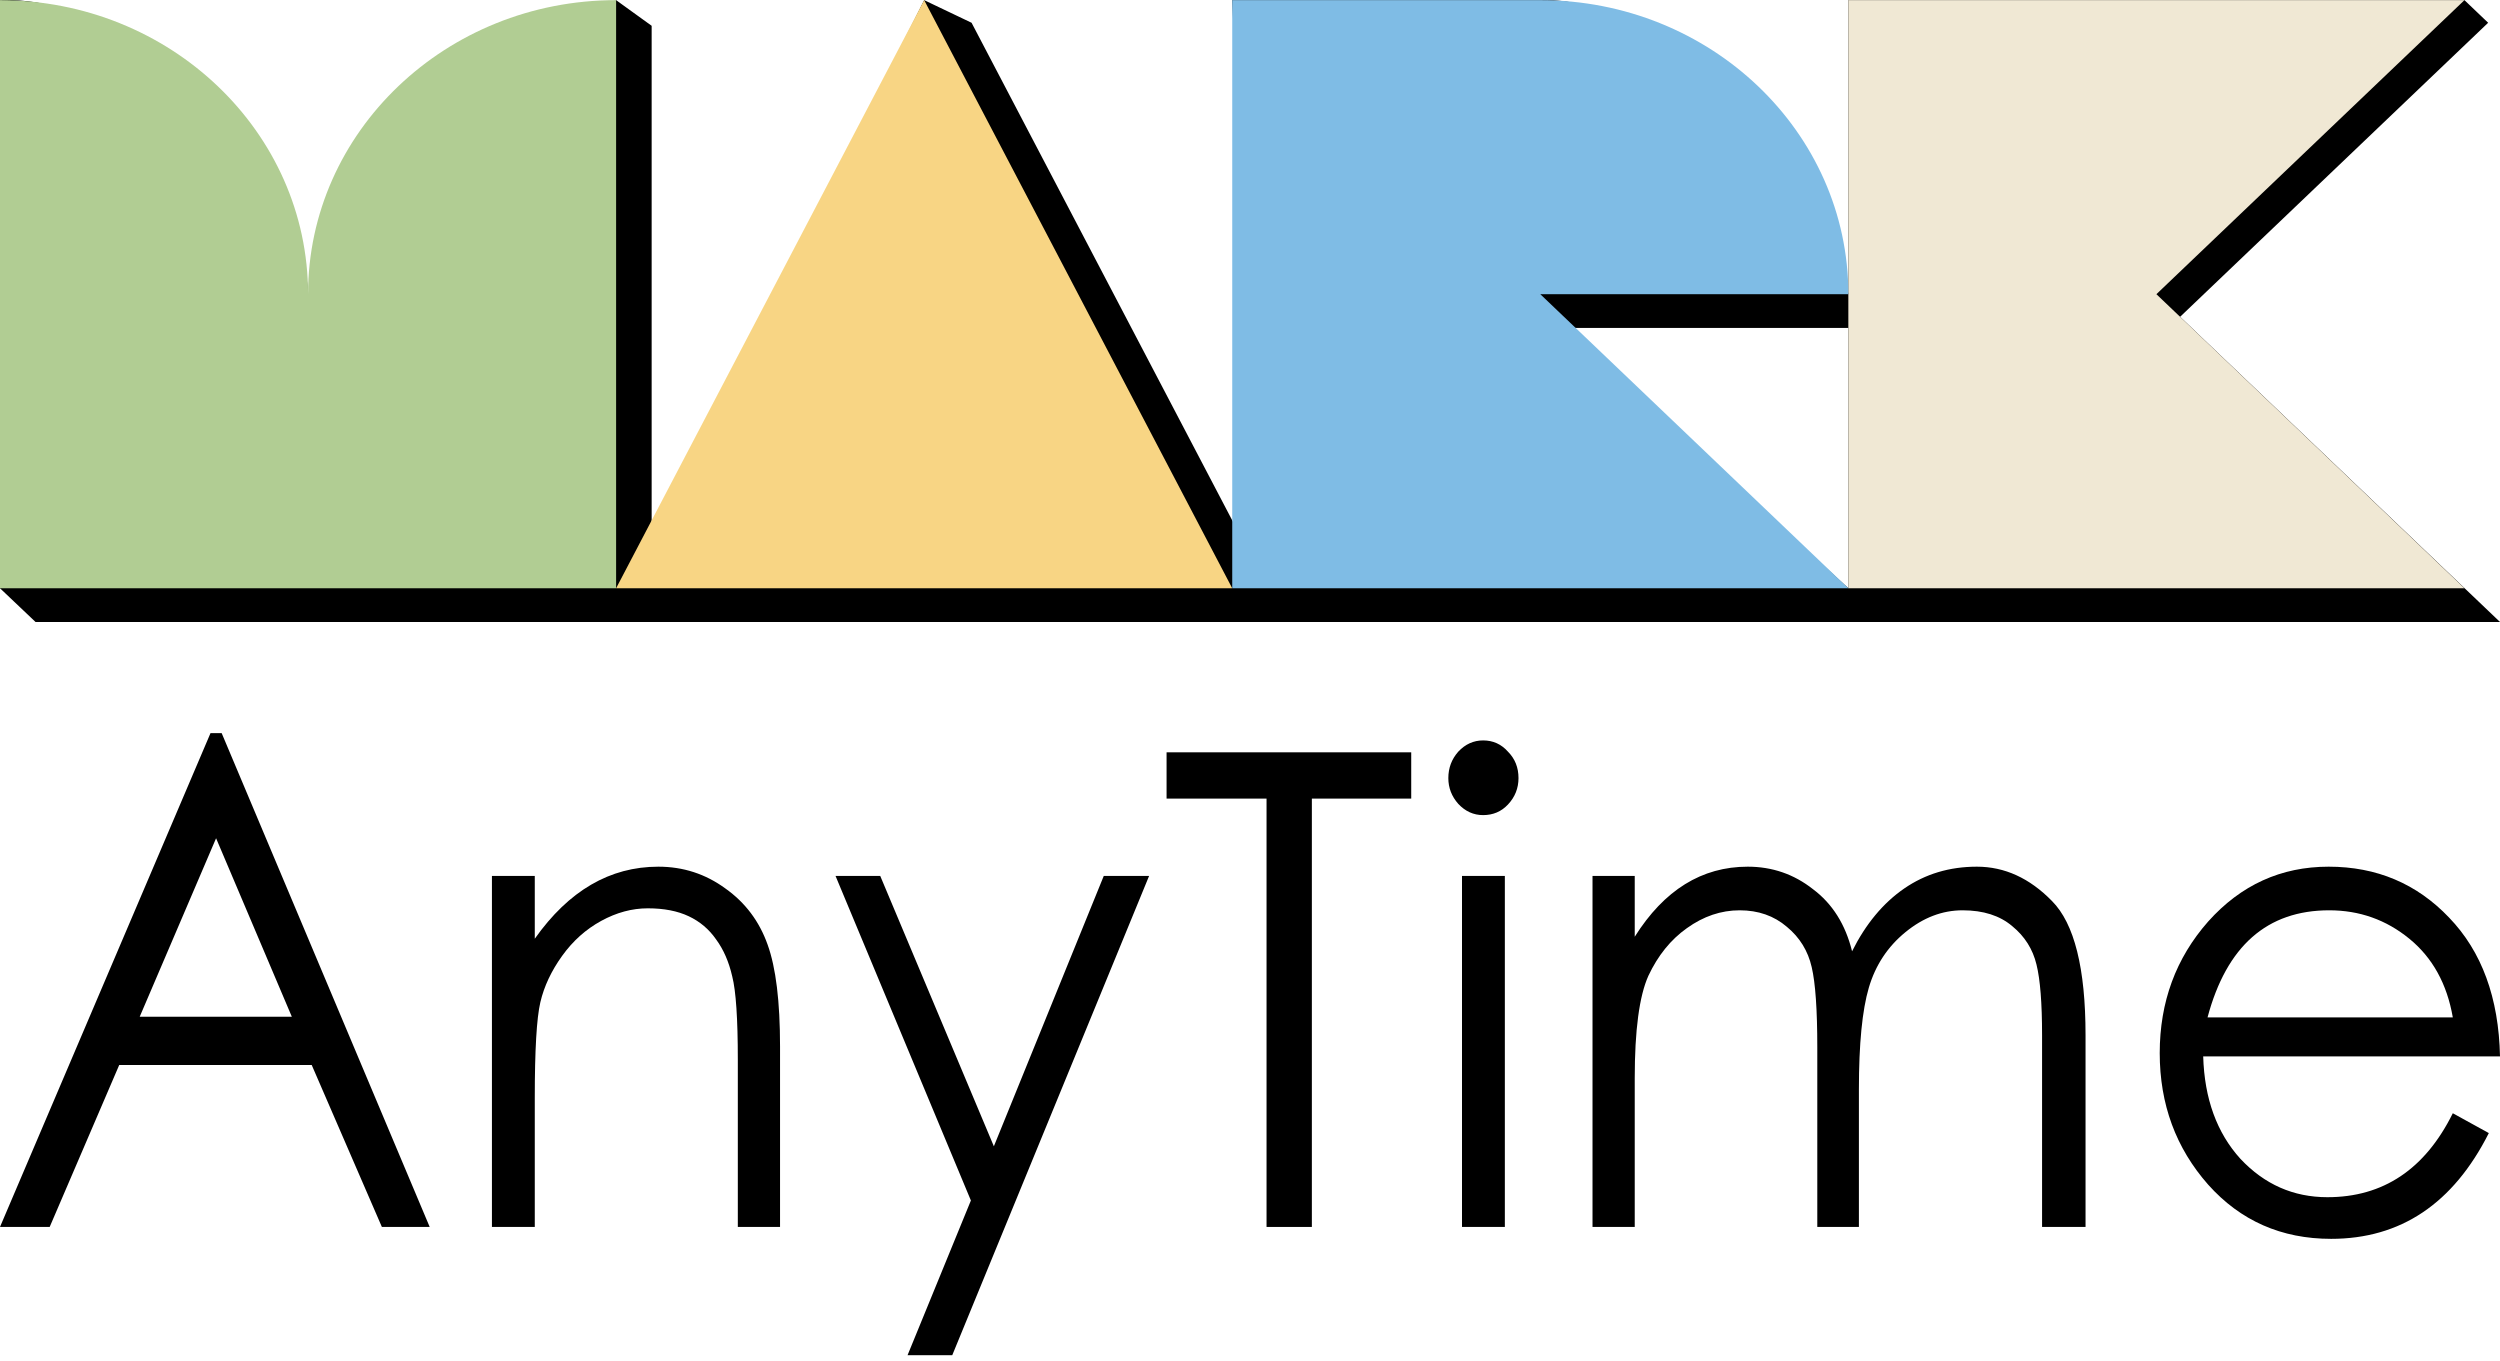 <svg width="180" height="98" viewBox="0 0 180 98" fill="none" xmlns="http://www.w3.org/2000/svg">
<g clip-path="url(#clip0_1_246)">
<path fill-rule="evenodd" clip-rule="evenodd" d="M44.36 0.01L46.919 1.857V39.315L66.54 0.01L69.953 1.639L90.427 40.725L88.72 0.01H111.327C122.844 0.01 133.081 20.055 133.081 21.168V0.01H177.441L179.147 1.639L156.967 22.81L180 44.783H2.559L0 42.354V0.01C9.81 -0.397 22.18 11.803 22.18 21.575L44.36 0.01ZM112.607 23.611H133.081V42.354L112.607 23.611Z" fill="black"/>
<path d="M44.36 42.354V21.182V0.01C32.111 0.01 22.18 9.489 22.18 21.181C22.18 9.489 12.25 0.01 0 0.01V21.182V42.354H44.36Z" fill="#B1CD93"/>
<path d="M66.54 0.01L88.72 42.354H44.36L66.54 0.01Z" fill="#F8D584"/>
<path d="M133.081 0.01H155.261H177.441L155.261 21.182L177.441 42.354H155.261H133.081V0.01Z" fill="#F0E8D4"/>
<path d="M110.901 0.01C123.15 0.01 133.081 9.489 133.081 21.182H110.901L133.081 42.354H110.901H88.721V21.182V0.01H110.901Z" fill="#7FBCE5"/>
</g>
<path d="M15.961 52.787L30.938 88.34H27.495L22.443 76.679H8.584L3.577 88.34H0L15.156 52.787H15.961ZM15.558 60.354L10.059 73.205H21.012L15.558 60.354Z" fill="black"/>
<path d="M35.419 63.067H38.504V67.589C40.948 64.13 43.913 62.401 47.4 62.401C49.189 62.401 50.798 62.924 52.229 63.971C53.66 64.987 54.673 66.335 55.269 68.017C55.865 69.667 56.163 72.11 56.163 75.347V88.34H53.123V76.299C53.123 73.348 52.989 71.349 52.721 70.302C52.482 69.255 52.095 68.366 51.558 67.636C51.051 66.906 50.396 66.351 49.591 65.971C48.786 65.59 47.803 65.399 46.64 65.399C45.508 65.399 44.39 65.701 43.287 66.304C42.184 66.906 41.246 67.747 40.471 68.826C39.696 69.905 39.174 71.016 38.906 72.158C38.638 73.3 38.504 75.6 38.504 79.059V88.34H35.419V63.067Z" fill="black"/>
<path d="M60.158 63.067H63.377L71.558 82.534L79.471 63.067H82.735L68.563 97.573H65.344L69.904 86.436L60.158 63.067Z" fill="black"/>
<path d="M83.993 57.499V54.167H101.608V57.499H94.454V88.34H91.191V57.499H83.993Z" fill="black"/>
<path d="M104.28 56.023C104.28 55.293 104.519 54.659 104.996 54.119C105.502 53.58 106.098 53.31 106.784 53.31C107.499 53.31 108.095 53.58 108.572 54.119C109.079 54.627 109.332 55.262 109.332 56.023C109.332 56.753 109.079 57.388 108.572 57.927C108.095 58.435 107.499 58.688 106.784 58.688C106.098 58.688 105.502 58.419 104.996 57.879C104.519 57.34 104.28 56.721 104.28 56.023ZM105.264 63.067H108.349V88.34H105.264V63.067Z" fill="black"/>
<path d="M114.661 63.067H117.701V67.446C119.817 64.083 122.53 62.401 125.838 62.401C127.596 62.401 129.161 62.94 130.532 64.019C131.933 65.066 132.872 66.558 133.349 68.493C134.332 66.526 135.584 65.019 137.104 63.971C138.624 62.924 140.368 62.401 142.335 62.401C144.332 62.401 146.135 63.226 147.745 64.876C149.354 66.494 150.159 69.715 150.159 74.538V88.34H147.029V74.538C147.029 72.221 146.895 70.524 146.627 69.445C146.359 68.334 145.777 67.414 144.883 66.684C143.989 65.923 142.797 65.542 141.307 65.542C139.846 65.542 138.475 66.066 137.194 67.113C135.912 68.16 135.033 69.493 134.556 71.111C134.079 72.729 133.841 75.172 133.841 78.44V88.34H130.845V75.394C130.845 72.697 130.711 70.778 130.443 69.635C130.175 68.461 129.578 67.493 128.655 66.732C127.731 65.939 126.598 65.542 125.257 65.542C123.915 65.542 122.649 65.971 121.457 66.827C120.294 67.652 119.37 68.794 118.685 70.254C118.029 71.714 117.701 74.173 117.701 77.631V88.34H114.661V63.067Z" fill="black"/>
<path d="M176.602 80.154L179.195 81.582C176.632 86.658 172.847 89.197 167.84 89.197C164.263 89.197 161.312 87.896 158.987 85.294C156.663 82.66 155.5 79.503 155.5 75.823C155.5 72.142 156.663 68.985 158.987 66.351C161.342 63.718 164.233 62.401 167.661 62.401C171.118 62.401 174.009 63.623 176.334 66.066C178.689 68.509 179.911 71.841 180 76.061H158.63C158.719 79.107 159.613 81.566 161.312 83.438C163.041 85.278 165.127 86.198 167.571 86.198C171.595 86.198 174.605 84.183 176.602 80.154ZM176.602 73.252C176.185 70.841 175.142 68.953 173.473 67.589C171.804 66.224 169.881 65.542 167.705 65.542C163.235 65.542 160.314 68.112 158.943 73.252H176.602Z" fill="black"/>
<defs>
<clipPath id="clip0_1_246">
<rect width="180" height="44.787" fill="white"/>
</clipPath>
</defs>
</svg>
